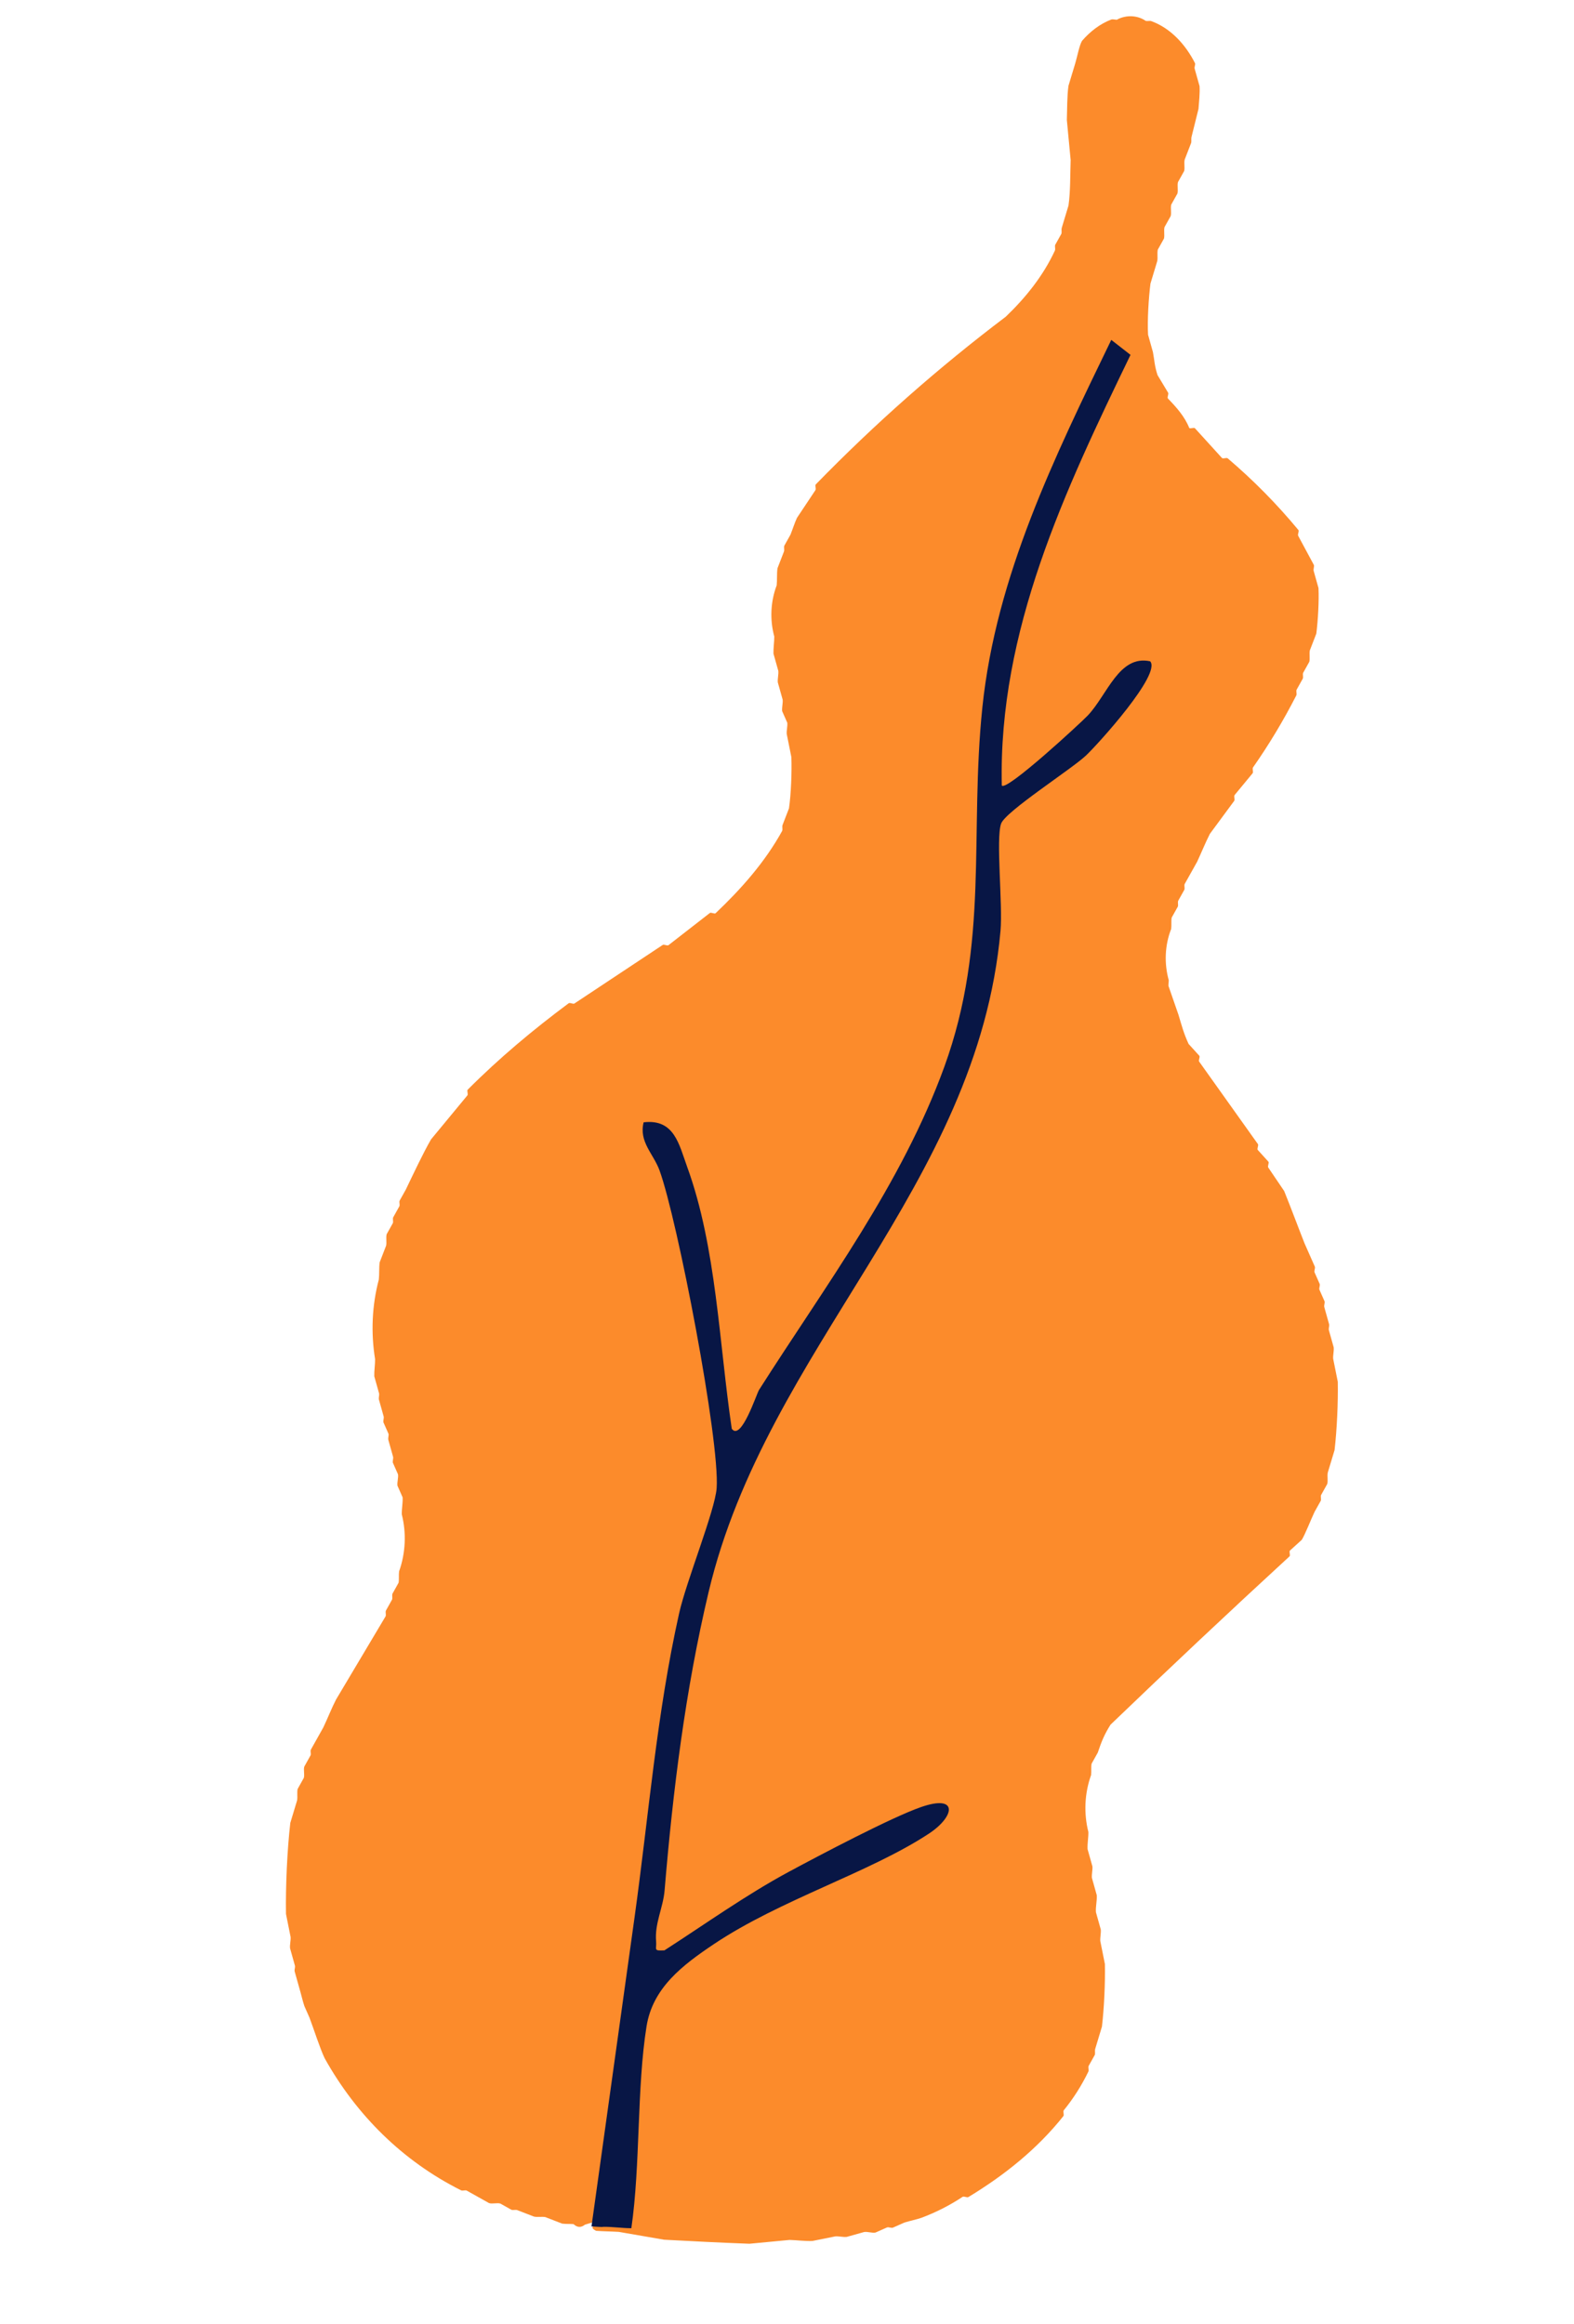 <svg width="294" height="434" viewBox="0 0 294 434" fill="none" xmlns="http://www.w3.org/2000/svg">
<path d="M208.688 3.677C208.342 3.707 207.97 3.575 207.627 3.623C205.457 4.445 203.62 5.885 202.11 7.622C201.602 8.454 201.201 10.643 200.843 11.819L199.575 16.017C199.296 18.001 199.344 20.337 199.271 22.397L199.981 29.883C199.887 32.593 199.955 35.774 199.577 38.384L198.31 42.581C198.228 42.918 198.349 43.313 198.256 43.642L197.097 45.717C196.983 46.031 197.167 46.471 197.043 46.778C194.864 51.487 191.593 55.565 187.86 59.139C175.278 68.651 163.441 79.091 152.359 90.466C152.199 90.724 152.471 91.25 152.305 91.527L148.864 96.695C148.454 97.556 148.056 98.822 147.651 99.831L146.492 101.906C146.39 102.237 146.54 102.636 146.438 102.967L145.225 106.103C145.075 107.143 145.184 108.242 145.073 109.294C143.926 112.326 143.77 115.72 144.624 118.854C144.625 119.915 144.444 120.988 144.472 122.045L145.379 125.28C145.439 125.971 145.222 126.718 145.281 127.409L146.189 130.645C146.256 131.326 146.022 132.085 146.091 132.774L147.052 134.949C147.128 135.629 146.886 136.389 146.954 137.079L147.818 141.383C147.914 144.126 147.762 148.257 147.369 150.943L146.156 154.079C146.066 154.426 146.206 154.828 146.102 155.14C142.891 160.971 138.454 165.972 133.657 170.526C133.435 170.692 132.828 170.313 132.596 170.472L124.85 176.494C124.588 176.639 124.051 176.295 123.789 176.44L107.292 187.378C107.049 187.529 106.473 187.173 106.231 187.324C99.572 192.279 93.228 197.579 87.353 203.475C87.176 203.689 87.483 204.311 87.299 204.536L80.516 212.742C79.08 215.204 77.117 219.379 75.808 222.106L74.649 224.182C74.514 224.481 74.73 224.943 74.595 225.243L73.436 227.318C73.321 227.623 73.494 228.055 73.382 228.379L72.223 230.454C72.061 231.09 72.254 231.916 72.125 232.583L70.912 235.719C70.781 236.765 70.871 237.858 70.76 238.91C69.479 243.746 69.257 248.849 70.061 253.79C70.071 254.85 69.88 255.924 69.909 256.981L70.816 260.216C70.855 260.56 70.723 260.933 70.762 261.277L71.669 264.513C71.726 264.854 71.558 265.232 71.615 265.574L72.576 267.748C72.633 268.089 72.465 268.468 72.522 268.809L73.429 272.045C73.486 272.386 73.319 272.765 73.375 273.106L74.337 275.28C74.444 275.927 74.154 276.732 74.239 277.41L75.2 279.584C75.263 280.626 75.02 281.718 75.048 282.775C75.931 286.254 75.754 290.012 74.547 293.405C74.451 294.104 74.564 294.842 74.449 295.535L73.29 297.61C73.207 297.947 73.337 298.34 73.236 298.671L72.077 300.746C71.954 301.062 72.156 301.499 72.022 301.807L62.768 317.345C61.998 318.82 61.188 320.883 60.387 322.558L58.06 326.709C57.927 327.018 58.139 327.462 58.006 327.77L56.847 329.846C56.645 330.405 56.931 331.345 56.749 331.975L55.59 334.05C55.451 334.71 55.611 335.505 55.492 336.18L54.225 340.377C53.637 345.439 53.334 352.272 53.418 357.379L54.281 361.683C54.332 362.376 54.092 363.154 54.184 363.812L55.091 367.048C55.157 367.388 54.963 367.78 55.037 368.109L55.944 371.344C56.258 372.4 56.521 373.592 56.851 374.58L57.813 376.755C58.622 378.899 59.8 382.597 60.654 384.347C66.569 394.944 75.242 403.54 86.123 408.983C86.415 409.129 86.883 408.894 87.184 409.038L91.336 411.364C91.888 411.577 92.879 411.265 93.465 411.462L95.54 412.621C95.871 412.723 96.271 412.574 96.601 412.675L99.737 413.888C100.39 414.038 101.19 413.859 101.867 413.986L105.003 415.2C105.702 415.295 106.429 415.23 107.132 415.297C107.798 415.916 108.497 416.012 109.262 415.395L111.502 414.718L124.155 321.039C129.88 289.165 130.031 290.737 124.338 321.249L120.751 352.997C118.891 359.286 116.879 370.104 127.124 363.629C119.543 368.756 116.578 376.225 116.571 385.39L114.982 412.506C113.68 413.166 112.488 414.157 111.39 415.484C110.445 415.743 110.439 416.095 111.335 416.545C112.747 416.652 114.177 416.654 115.585 416.743L124.041 418.206C129.34 418.496 134.681 418.761 139.983 418.959L147.477 418.248C148.887 418.29 150.332 418.492 151.727 418.445L156.031 417.581C156.724 417.531 157.481 417.755 158.16 417.679L161.396 416.772C162.032 416.657 162.91 417 163.525 416.87L165.7 415.908C166.028 415.826 166.433 416.045 166.761 415.963L168.935 415.001C170.014 414.665 171.257 414.421 172.171 414.094C174.889 413.069 177.441 411.768 179.809 410.193C180.1 410.062 180.596 410.376 180.869 410.248C187.569 406.199 193.743 401.268 198.634 395.112C198.796 394.864 198.52 394.319 198.688 394.051C200.489 391.841 202.025 389.427 203.289 386.817C203.425 386.527 203.211 386.074 203.343 385.756L204.502 383.681C204.595 383.352 204.474 382.957 204.556 382.62L205.824 378.423C206.239 374.931 206.449 370.254 206.379 366.732L205.516 362.428C205.474 361.733 205.666 361 205.614 360.298L204.706 357.063C204.618 356.035 204.93 354.912 204.859 353.872L203.951 350.637C203.892 349.945 204.101 349.209 204.049 348.507L203.142 345.272C203.087 344.22 203.313 343.139 203.294 342.081C202.412 338.611 202.578 334.837 203.796 331.451C203.893 330.761 203.765 329.989 203.894 329.321L205.052 327.246C205.729 325.214 206.279 323.859 207.433 322.033C218.452 311.443 229.599 300.961 240.877 290.596C241.049 290.355 240.759 289.776 240.931 289.535L243.16 287.513C243.805 286.455 244.844 283.772 245.541 282.3L246.7 280.225C246.824 279.918 246.631 279.479 246.754 279.164L247.913 277.088C248.08 276.488 247.874 275.637 248.011 274.959L249.278 270.762C249.72 266.933 249.95 261.875 249.879 258.011L249.015 253.707C248.965 253.014 249.189 252.257 249.113 251.578L248.206 248.342C248.149 248.001 248.317 247.622 248.26 247.281L247.353 244.045C247.278 243.707 247.489 243.312 247.407 242.984L246.445 240.81C246.354 240.484 246.598 240.065 246.5 239.749L245.538 237.574C245.431 237.26 245.699 236.819 245.592 236.513L243.669 232.164C242.394 228.934 241.166 225.604 239.867 222.397L236.883 217.994C236.744 217.712 237.066 217.207 236.937 216.933L234.915 214.704C234.77 214.442 235.112 213.896 234.969 213.643L223.978 198.216C223.833 197.954 224.17 197.427 224.032 197.155L222.01 194.926C221.099 192.946 220.734 191.53 220.13 189.508L218.251 184.09C218.23 183.743 218.308 183.38 218.305 183.029C217.434 179.899 217.568 176.49 218.754 173.469C218.851 172.779 218.735 172.023 218.852 171.34L220.011 169.264C220.104 168.935 219.953 168.527 220.065 168.203L221.224 166.128C221.336 165.805 221.154 165.374 221.278 165.067L223.605 160.915C224.422 159.174 225.096 157.456 225.986 155.702L230.541 149.528C230.69 149.254 230.44 148.751 230.596 148.467L233.983 144.369C234.13 144.087 233.882 143.593 234.038 143.308C237.042 139.016 239.737 134.526 242.133 129.846C242.268 129.547 242.054 129.093 242.187 128.785L243.346 126.71C243.458 126.387 243.297 125.971 243.4 125.649L244.559 123.574C244.711 122.93 244.528 122.112 244.657 121.444L245.87 118.308C246.181 115.848 246.387 112.261 246.274 109.807L245.367 106.571C245.308 106.221 245.493 105.831 245.421 105.51L242.482 100.048C242.341 99.757 242.68 99.24 242.536 98.987C238.529 94.144 234.122 89.673 229.316 85.582C229.093 85.407 228.48 85.712 228.255 85.528L223.196 79.965C222.999 79.777 222.315 80.103 222.135 79.911C221.28 77.765 219.718 76.032 218.135 74.394C217.99 74.132 218.32 73.616 218.19 73.333L216.212 70.045C215.631 68.268 215.654 67.351 215.349 65.741L214.441 62.505C214.291 59.827 214.545 55.641 214.89 52.944L216.158 48.747C216.285 48.071 216.116 47.278 216.256 46.618L217.415 44.543C217.564 43.89 217.352 43.058 217.512 42.413L218.671 40.338C218.833 39.702 218.609 38.854 218.769 38.209L219.928 36.134C220.09 35.498 219.866 34.649 220.026 34.004L221.185 31.929C221.347 31.293 221.124 30.453 221.283 29.8L222.496 26.663C222.568 26.319 222.478 25.947 222.55 25.602L223.861 20.337C223.969 18.99 224.138 17.393 224.059 16.087L223.151 12.851C223.033 12.53 223.333 12.056 223.206 11.791C221.475 8.378 218.72 5.293 215.054 3.947C214.75 3.84 214.34 3.982 213.993 3.892C212.449 2.821 210.327 2.768 208.682 3.641L208.688 3.677Z" fill="#FC8B2B"/>
<path d="M112.605 415.799C114.372 415.773 116.163 416.056 117.926 416.058C119.643 404.247 118.925 389.833 120.764 378.371C121.911 371.177 127.474 366.948 133.276 363.057C145.677 354.729 162.355 349.703 173.477 342.4C178.385 339.175 179.06 334.966 172.005 337.431C166.44 339.372 153.105 346.407 147.371 349.492C139.343 353.817 131.774 359.238 124.106 364.177C121.93 364.299 122.693 364.006 122.552 362.488C122.252 359.189 123.86 356.208 124.133 353.025C125.694 334.338 128.012 315.544 132.366 297.232C143.218 251.577 182.595 221.7 186.881 173.797C187.318 168.88 185.99 156.625 186.988 153.802C187.796 151.508 200.143 143.632 202.861 141.057C205.15 138.895 216.975 125.828 214.831 123.481C209.03 122.222 206.853 129.717 203.188 133.593C201.956 134.896 187.929 147.869 187.12 146.665C186.466 117.772 198.92 91.57 211.163 66.262L207.569 63.464C197.013 85.262 186.038 107.545 183.493 132.071C181.036 155.742 184.824 175.966 176.394 199.173C168.405 221.154 154.253 239.924 141.78 259.521C141.291 260.295 138.431 269.177 136.685 266.782C134.325 250.98 133.827 232.903 128.361 217.904C126.812 213.641 125.947 208.885 120.219 209.561C119.305 213.219 122.051 215.42 123.189 218.543C126.553 227.783 134.47 268.941 133.86 277.864C133.57 282 128.183 295.27 126.851 301.241C122.64 320.082 121.175 339.012 118.519 358.047L110.48 415.728C111.186 415.758 111.901 415.842 112.609 415.826L112.605 415.799Z" fill="#081645"/>
</svg>
